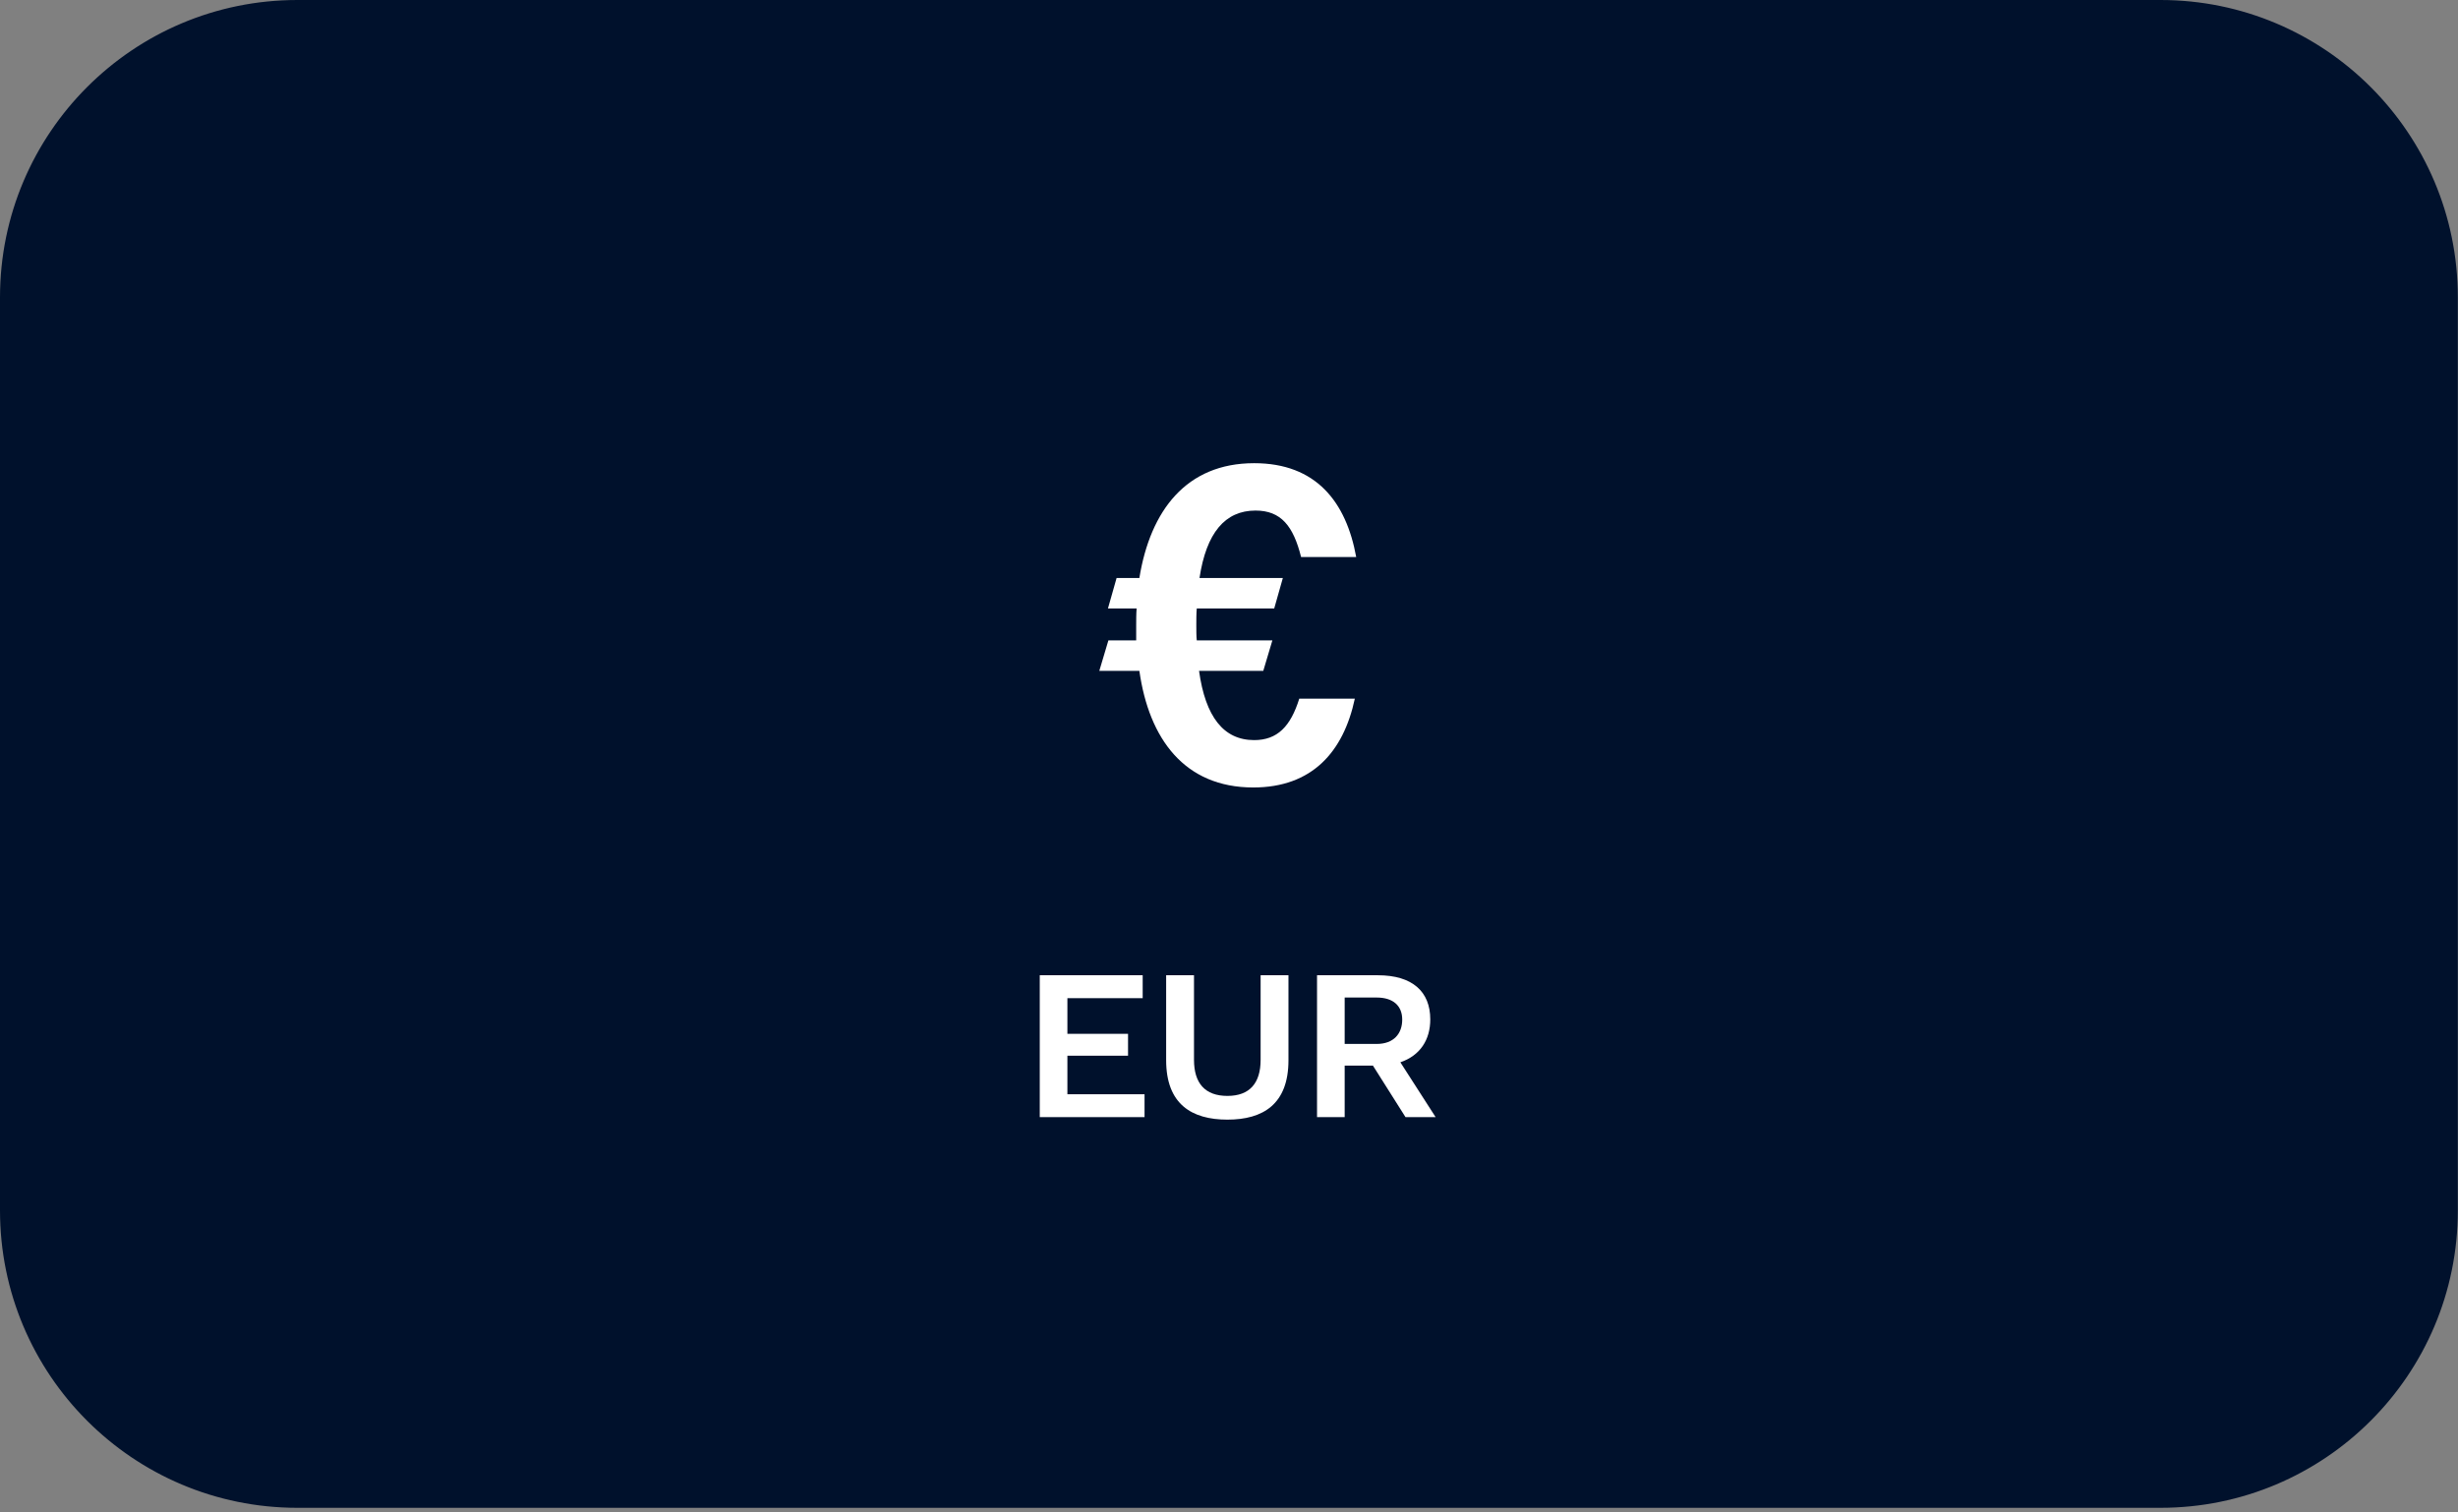 <svg width="286" height="176" viewBox="0 0 286 176" fill="none" xmlns="http://www.w3.org/2000/svg">
<rect x="0" y="0" width="286" height="176" fill="#808080" stroke="none"/>
<path d="M251.38 1H34.6C16.043 1 1 16.043 1 34.6V140.86C1 159.417 16.043 174.46 34.6 174.46H251.38C269.937 174.46 284.98 159.417 284.98 140.86V34.6C284.98 16.043 269.937 1 251.38 1Z" fill="#00112C" stroke="#00112C" stroke-width="2" stroke-linecap="round" stroke-linejoin="round"/>
<path d="M120.981 130H133.173V127.336H124.197V122.848H131.253V120.304H124.197V116.152H132.957V113.488H120.981V130ZM135.687 123.376C135.687 128.488 138.663 130.288 142.815 130.288C146.967 130.288 149.919 128.488 149.919 123.376V113.488H146.679V123.328C146.679 126.04 145.407 127.528 142.815 127.528C140.199 127.528 138.927 126.04 138.927 123.328V113.488H135.687V123.376ZM153.243 130H156.459V124H159.747L163.539 130H167.043L162.939 123.616C165.243 122.824 166.419 121 166.419 118.624C166.419 115.384 164.331 113.488 160.323 113.488H153.243V130ZM160.179 116.08C162.099 116.08 163.155 117.04 163.155 118.648C163.155 120.28 162.171 121.48 160.179 121.48H156.459V116.08H160.179Z" fill="white"/>
<path d="M128.915 70.807H132.254C132.201 71.284 132.201 72.344 132.201 72.821V74.517H128.968L127.908 78.068H132.572C133.685 85.965 137.819 91.636 145.822 91.636C152.659 91.636 156.316 87.502 157.641 81.301H151.175C150.168 84.534 148.631 86.124 145.928 86.124C142.377 86.124 140.257 83.421 139.515 78.068H146.988L148.048 74.517H139.25C139.197 74.146 139.197 73.192 139.197 72.768C139.197 72.291 139.197 71.284 139.25 70.807H148.26L149.267 67.256H139.568C140.363 62.009 142.536 59.412 146.087 59.412C149.055 59.412 150.486 61.214 151.387 64.818H157.8C156.634 58.405 153.136 53.9 145.928 53.9C138.031 53.9 133.844 59.412 132.572 67.256H129.922L128.915 70.807Z" fill="white"/>
</svg>
